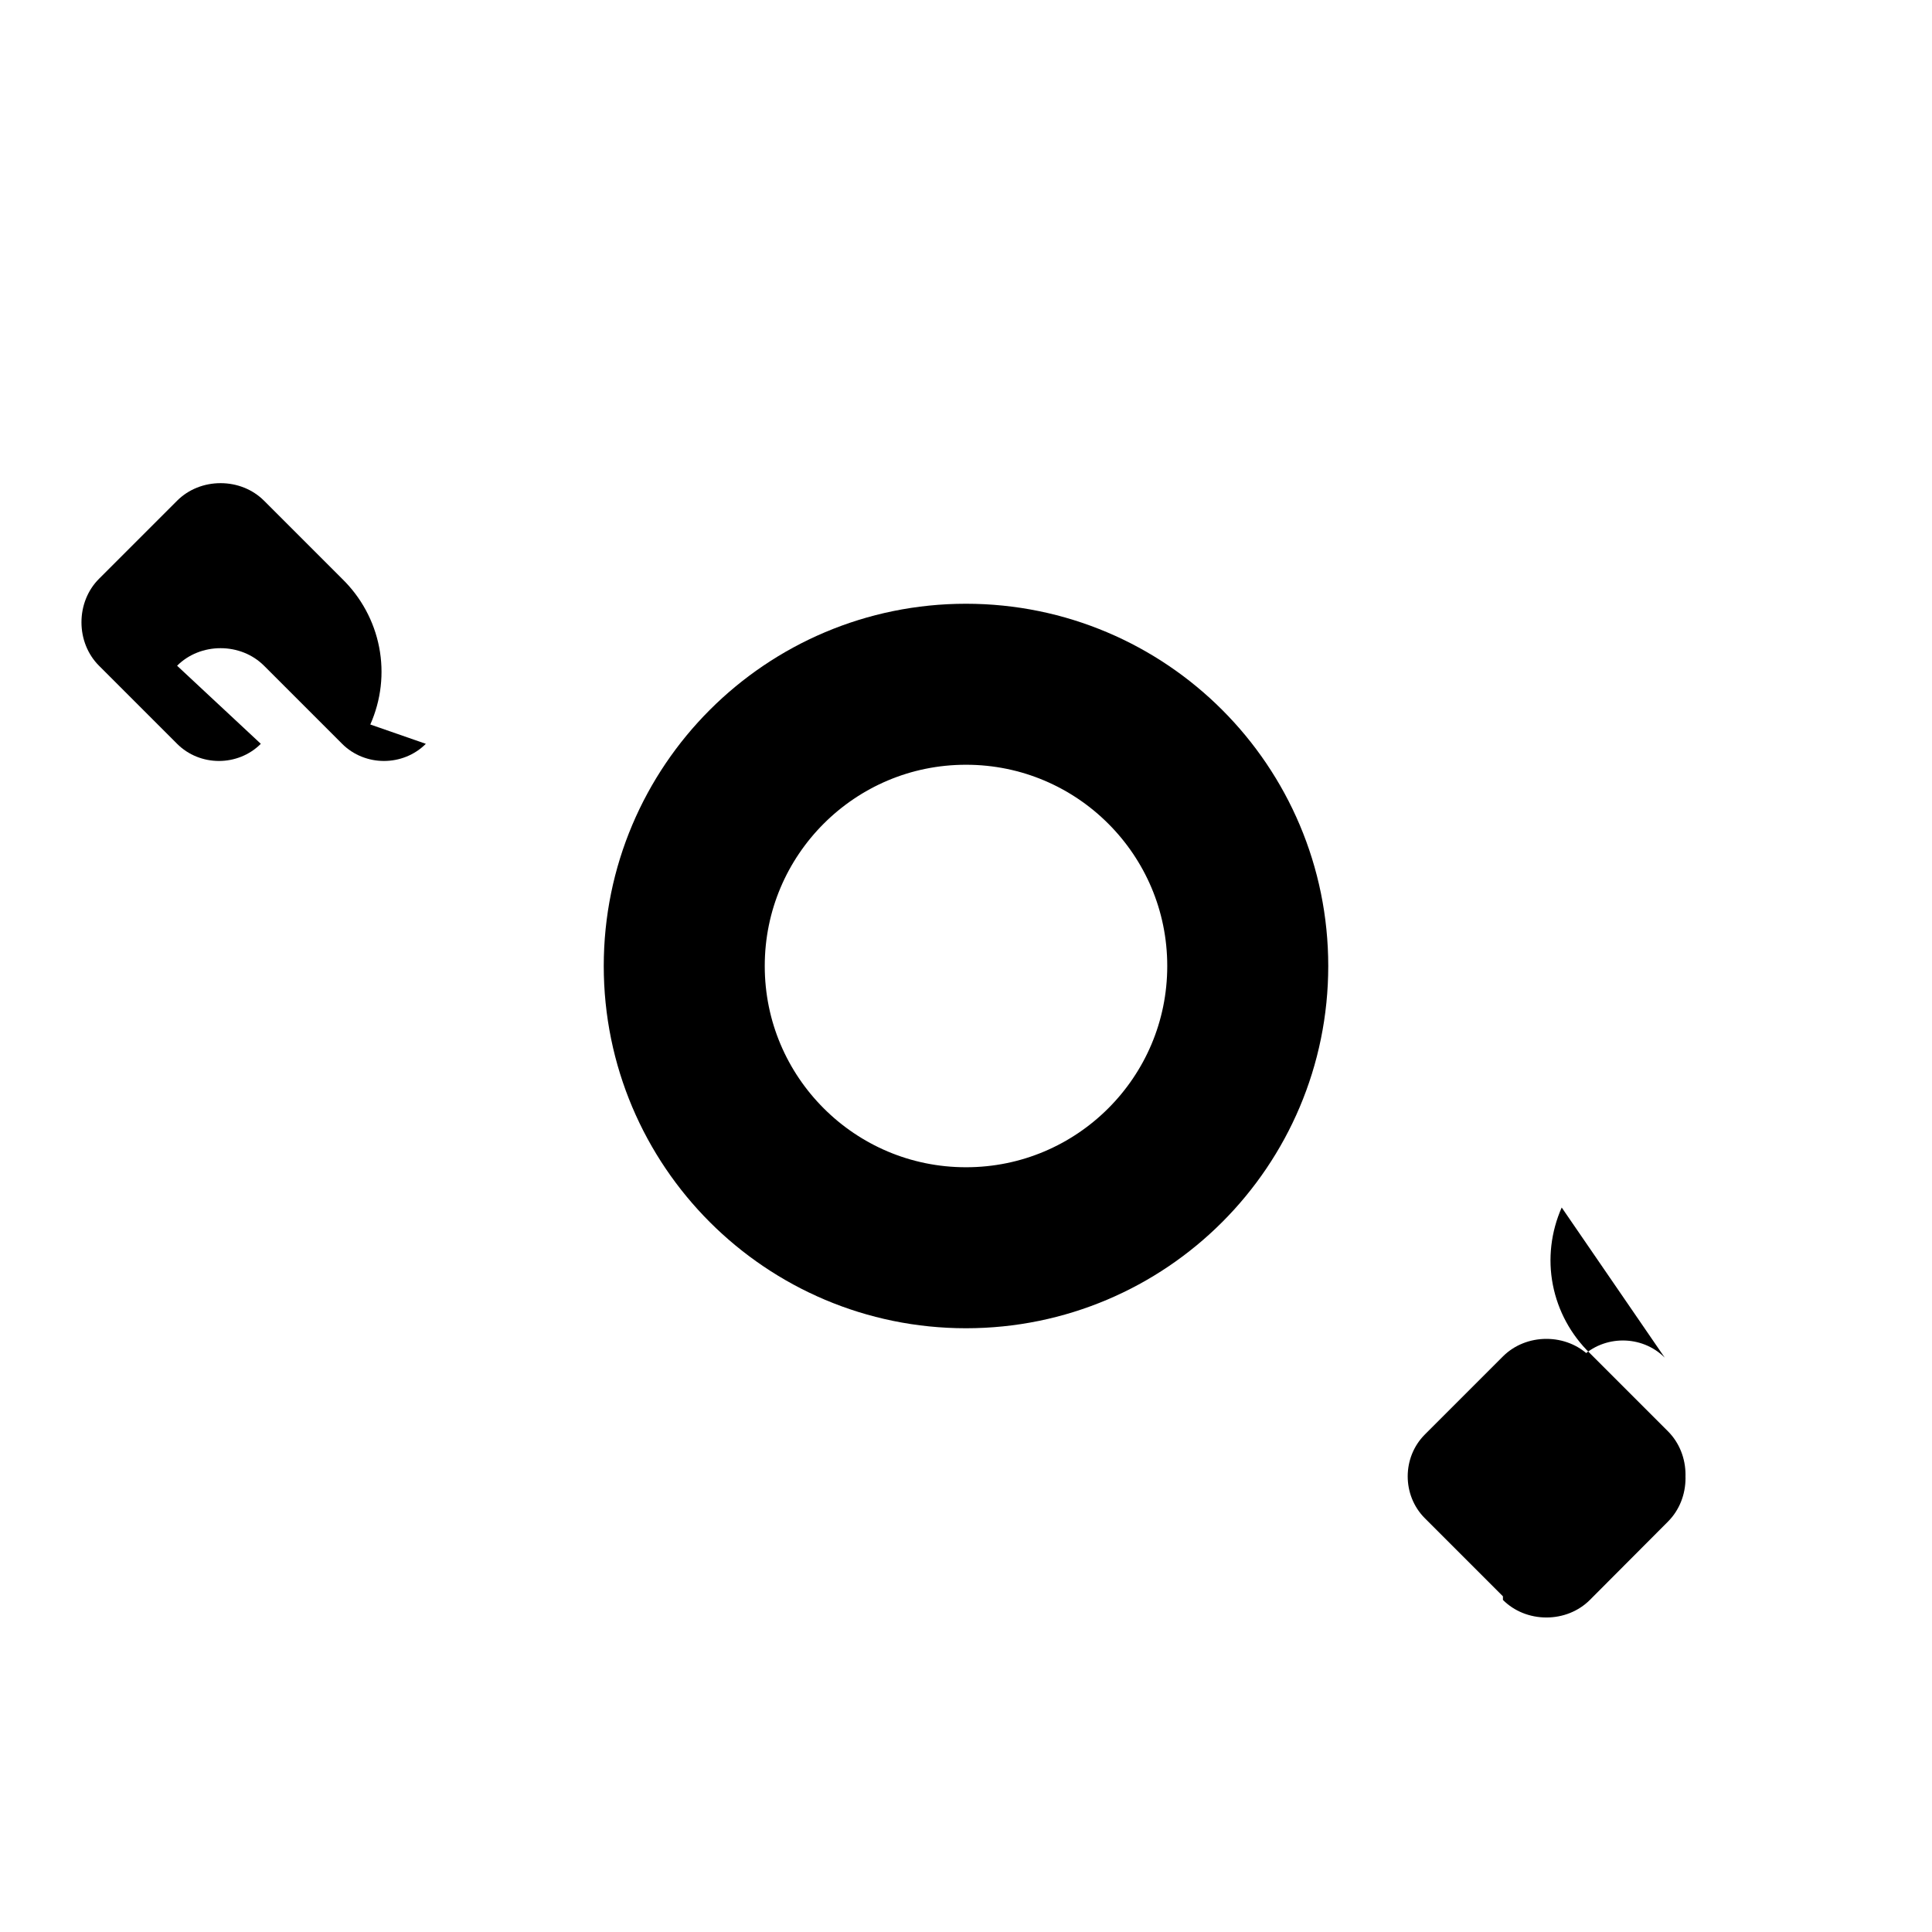 <svg width="24" height="24" viewBox="0 0 24 24" fill="none" xmlns="http://www.w3.org/2000/svg">
<path d="M12 15.5C13.933 15.5 15.5 13.933 15.5 12C15.5 10.067 13.933 8.5 12 8.5C10.067 8.5 8.5 10.067 8.5 12C8.5 13.933 10.067 15.5 12 15.5Z" stroke="currentColor" stroke-width="2" stroke-linecap="round" stroke-linejoin="round"/>
<path d="M19.4 15C19.267 15.302 19.227 15.636 19.29 15.96C19.353 16.284 19.514 16.58 19.75 16.81L20.72 17.78C20.862 17.922 20.938 18.117 20.938 18.32C20.938 18.523 20.862 18.718 20.72 18.86L19.75 19.83C19.608 19.972 19.413 20.048 19.21 20.048C19.007 20.048 18.812 19.972 18.67 19.83L17.7 18.86C17.416 18.576 17.416 18.104 17.7 17.82L18.67 16.85C18.812 16.708 19.007 16.632 19.21 16.632C19.413 16.632 19.608 16.708 19.75 16.85L20.72 17.82C20.862 17.964 20.938 18.159 20.938 18.362C20.938 18.565 20.862 18.76 20.72 18.902L19.75 19.875C19.608 20.017 19.413 20.093 19.21 20.093C19.007 20.093 18.812 20.017 18.67 19.875L18.67 18.875C18.386 18.591 18.386 18.119 18.67 17.835L19.64 16.865C19.924 16.581 20.396 16.581 20.68 16.865L19.4 15Z" fill="currentColor"/>
<path d="M4.6 9C4.734 8.698 4.773 8.364 4.71 8.04C4.647 7.716 4.486 7.42 4.25 7.19L3.28 6.22C3.138 6.078 2.943 6.002 2.74 6.002C2.537 6.002 2.342 6.078 2.2 6.22L1.23 7.19C1.088 7.332 1.012 7.527 1.012 7.73C1.012 7.933 1.088 8.128 1.23 8.27L2.2 9.24C2.484 9.524 2.956 9.524 3.24 9.24L2.2 8.27C2.342 8.128 2.537 8.052 2.74 8.052C2.943 8.052 3.138 8.128 3.28 8.27L4.25 9.24C4.534 9.524 5.006 9.524 5.29 9.24L4.6 9Z" fill="currentColor"/>
</svg>

